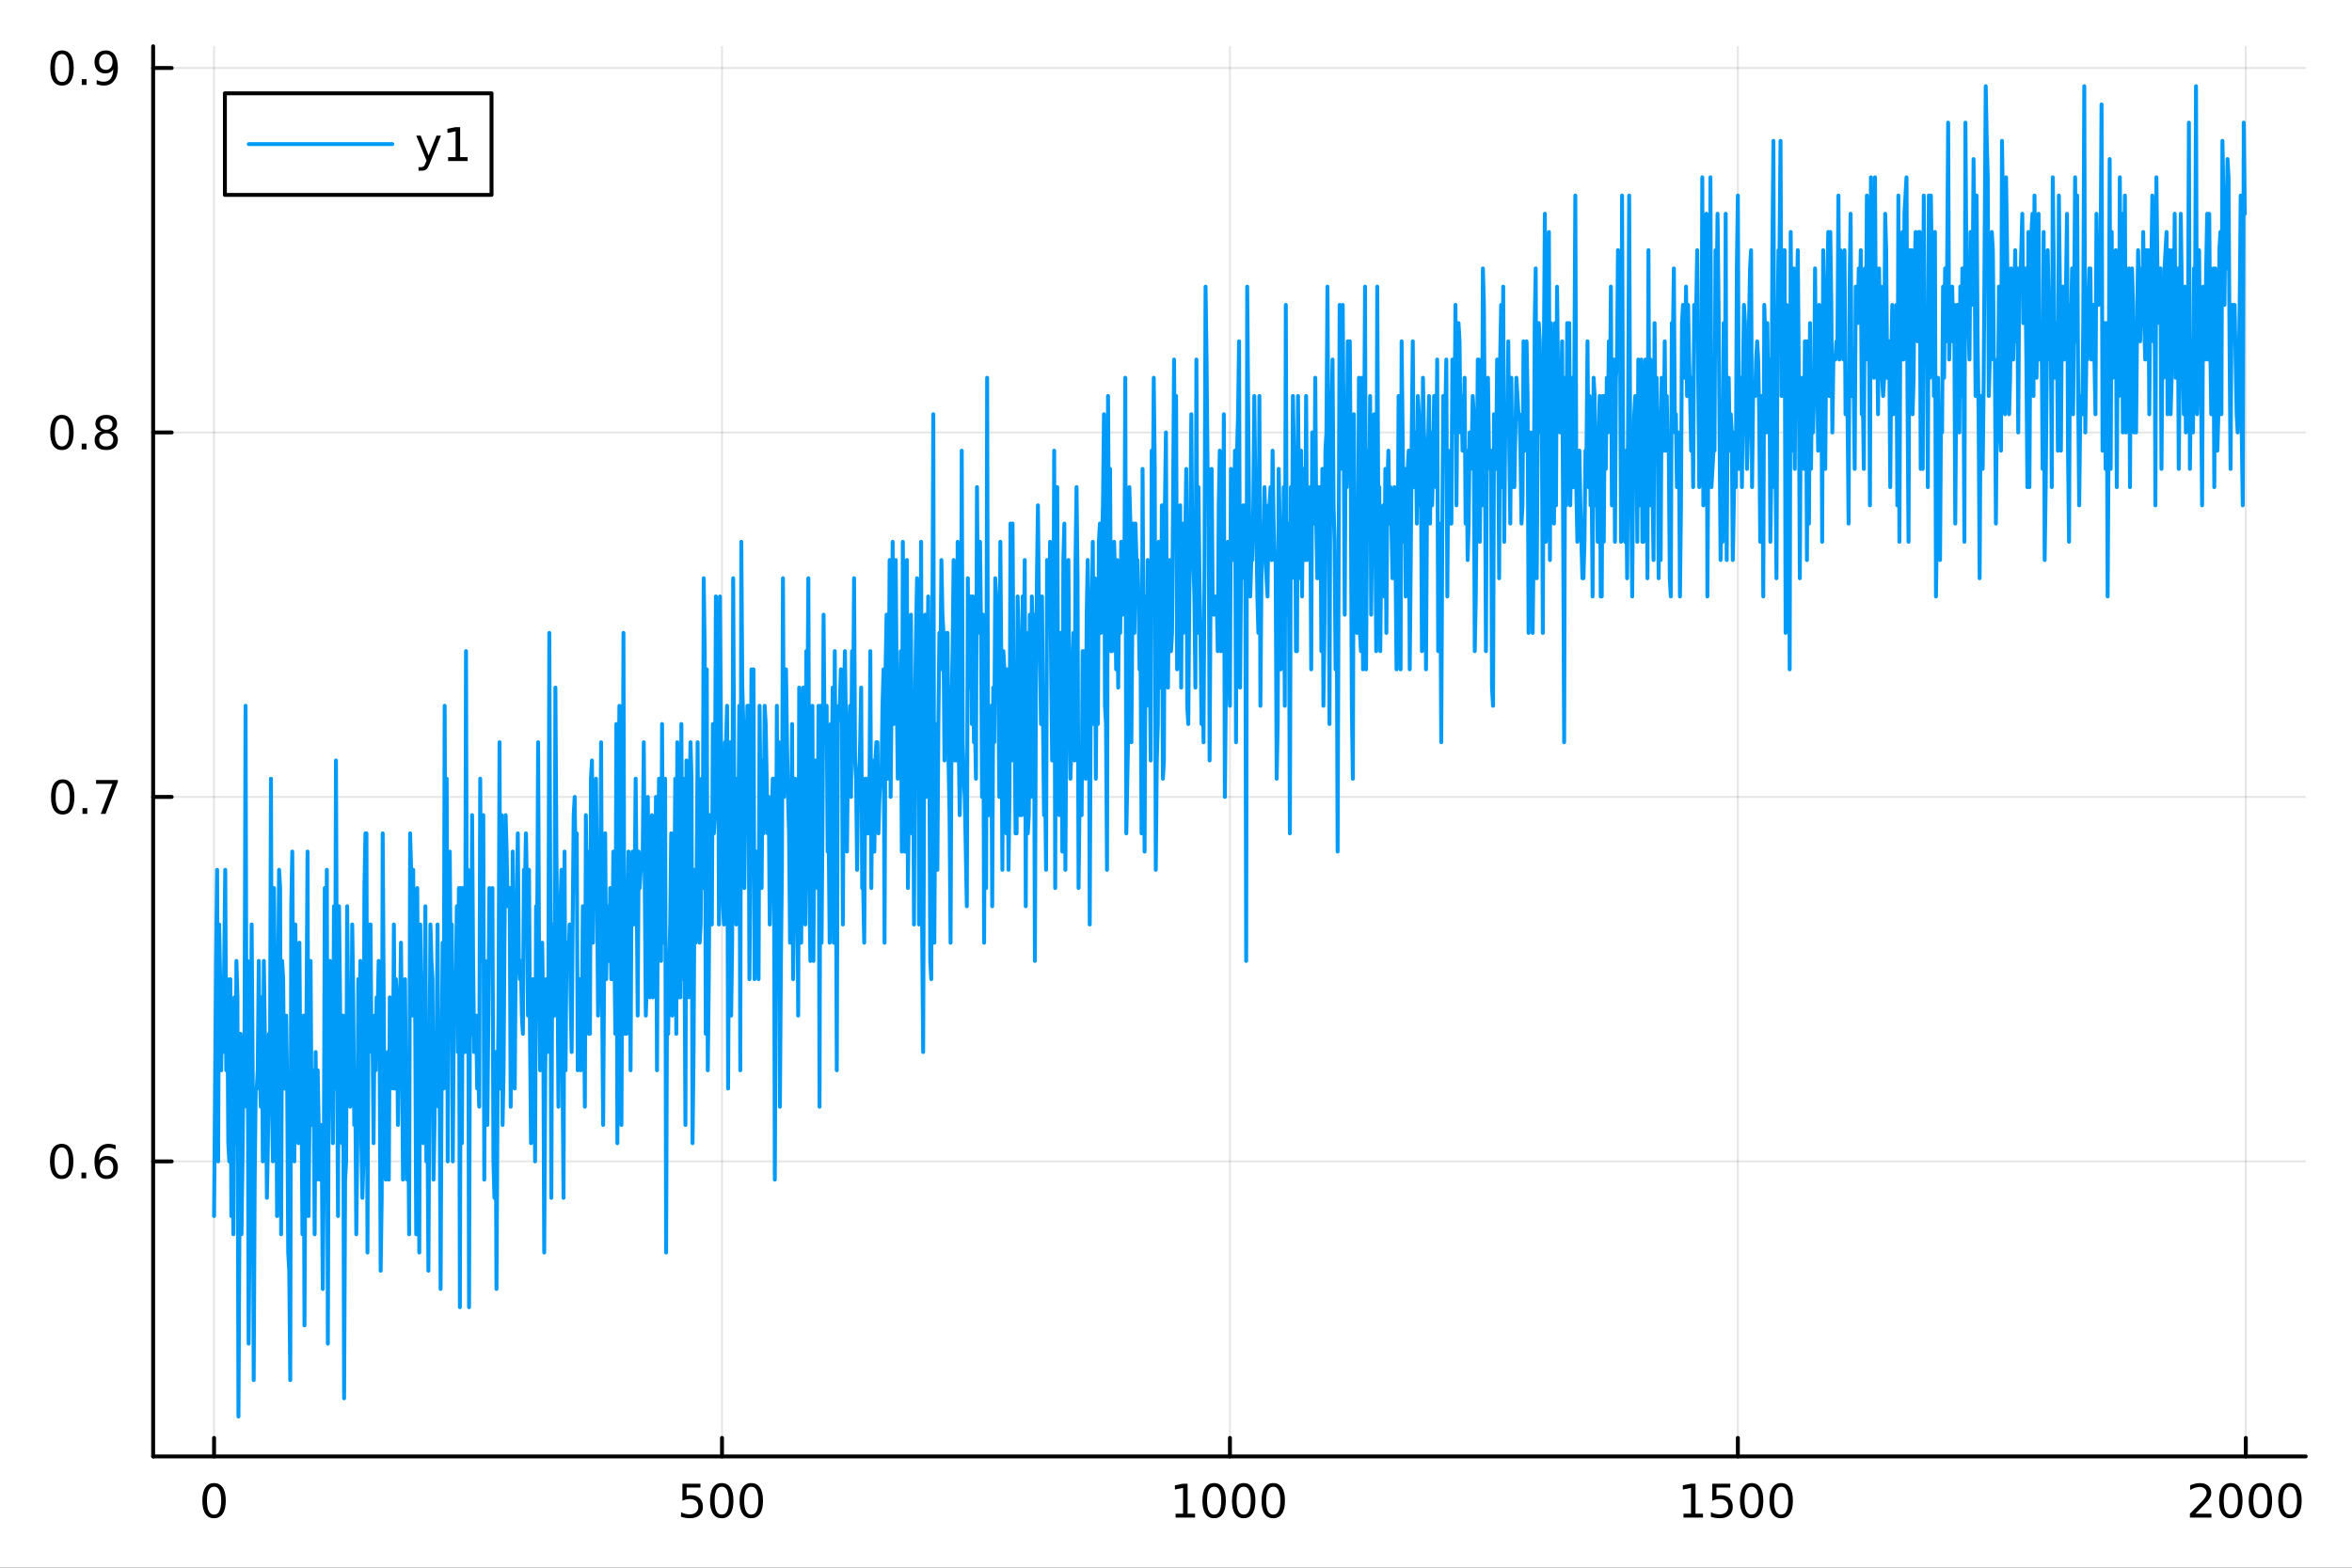 <?xml version="1.0" encoding="utf-8"?>
<svg xmlns="http://www.w3.org/2000/svg" xmlns:xlink="http://www.w3.org/1999/xlink" width="600" height="400" viewBox="0 0 2400 1600">
<rect x="0" y="0" width="2400" height="1600" fill="#333333" stroke="none"/>
<defs>
  <clipPath id="clip480">
    <rect x="0" y="0" width="2400" height="1600"/>
  </clipPath>
</defs>
<path clip-path="url(#clip480)" d="M0 1600 L2400 1600 L2400 0 L0 0  Z" fill="#ffffff" fill-rule="evenodd" fill-opacity="1"/>
<defs>
  <clipPath id="clip481">
    <rect x="480" y="0" width="1681" height="1600"/>
  </clipPath>
</defs>
<path clip-path="url(#clip480)" d="M156.274 1486.45 L2352.76 1486.45 L2352.76 47.244 L156.274 47.244  Z" fill="#ffffff" fill-rule="evenodd" fill-opacity="1"/>
<defs>
  <clipPath id="clip482">
    <rect x="156" y="47" width="2197" height="1440"/>
  </clipPath>
</defs>
<polyline clip-path="url(#clip482)" style="stroke:#000000; stroke-linecap:round; stroke-linejoin:round; stroke-width:2; stroke-opacity:0.1; fill:none" points="218.439,1486.45 218.439,47.244 "/>
<polyline clip-path="url(#clip482)" style="stroke:#000000; stroke-linecap:round; stroke-linejoin:round; stroke-width:2; stroke-opacity:0.1; fill:none" points="736.736,1486.45 736.736,47.244 "/>
<polyline clip-path="url(#clip482)" style="stroke:#000000; stroke-linecap:round; stroke-linejoin:round; stroke-width:2; stroke-opacity:0.1; fill:none" points="1255.03,1486.45 1255.03,47.244 "/>
<polyline clip-path="url(#clip482)" style="stroke:#000000; stroke-linecap:round; stroke-linejoin:round; stroke-width:2; stroke-opacity:0.1; fill:none" points="1773.33,1486.45 1773.33,47.244 "/>
<polyline clip-path="url(#clip482)" style="stroke:#000000; stroke-linecap:round; stroke-linejoin:round; stroke-width:2; stroke-opacity:0.1; fill:none" points="2291.63,1486.45 2291.63,47.244 "/>
<polyline clip-path="url(#clip480)" style="stroke:#000000; stroke-linecap:round; stroke-linejoin:round; stroke-width:4; stroke-opacity:1; fill:none" points="156.274,1486.45 2352.76,1486.45 "/>
<polyline clip-path="url(#clip480)" style="stroke:#000000; stroke-linecap:round; stroke-linejoin:round; stroke-width:4; stroke-opacity:1; fill:none" points="218.439,1486.45 218.439,1467.55 "/>
<polyline clip-path="url(#clip480)" style="stroke:#000000; stroke-linecap:round; stroke-linejoin:round; stroke-width:4; stroke-opacity:1; fill:none" points="736.736,1486.45 736.736,1467.55 "/>
<polyline clip-path="url(#clip480)" style="stroke:#000000; stroke-linecap:round; stroke-linejoin:round; stroke-width:4; stroke-opacity:1; fill:none" points="1255.03,1486.45 1255.03,1467.55 "/>
<polyline clip-path="url(#clip480)" style="stroke:#000000; stroke-linecap:round; stroke-linejoin:round; stroke-width:4; stroke-opacity:1; fill:none" points="1773.33,1486.45 1773.33,1467.55 "/>
<polyline clip-path="url(#clip480)" style="stroke:#000000; stroke-linecap:round; stroke-linejoin:round; stroke-width:4; stroke-opacity:1; fill:none" points="2291.63,1486.45 2291.63,1467.55 "/>
<path clip-path="url(#clip480)" d="M218.439 1517.37 Q214.828 1517.37 212.999 1520.93 Q211.193 1524.47 211.193 1531.6 Q211.193 1538.71 212.999 1542.27 Q214.828 1545.82 218.439 1545.82 Q222.073 1545.82 223.879 1542.27 Q225.707 1538.71 225.707 1531.6 Q225.707 1524.47 223.879 1520.93 Q222.073 1517.37 218.439 1517.37 M218.439 1513.66 Q224.249 1513.66 227.304 1518.27 Q230.383 1522.85 230.383 1531.6 Q230.383 1540.33 227.304 1544.94 Q224.249 1549.52 218.439 1549.52 Q212.629 1549.52 209.55 1544.94 Q206.494 1540.33 206.494 1531.6 Q206.494 1522.85 209.55 1518.27 Q212.629 1513.66 218.439 1513.66 Z" fill="#000000" fill-rule="nonzero" fill-opacity="1" /><path clip-path="url(#clip480)" d="M696.354 1514.29 L714.711 1514.29 L714.711 1518.22 L700.637 1518.22 L700.637 1526.7 Q701.655 1526.35 702.674 1526.19 Q703.692 1526 704.711 1526 Q710.498 1526 713.877 1529.17 Q717.257 1532.34 717.257 1537.76 Q717.257 1543.34 713.785 1546.44 Q710.313 1549.52 703.993 1549.52 Q701.817 1549.52 699.549 1549.15 Q697.303 1548.78 694.896 1548.04 L694.896 1543.34 Q696.979 1544.47 699.202 1545.03 Q701.424 1545.58 703.901 1545.58 Q707.905 1545.58 710.243 1543.48 Q712.581 1541.37 712.581 1537.76 Q712.581 1534.15 710.243 1532.04 Q707.905 1529.94 703.901 1529.94 Q702.026 1529.94 700.151 1530.35 Q698.299 1530.77 696.354 1531.65 L696.354 1514.29 Z" fill="#000000" fill-rule="nonzero" fill-opacity="1" /><path clip-path="url(#clip480)" d="M736.47 1517.37 Q732.859 1517.37 731.03 1520.93 Q729.225 1524.47 729.225 1531.6 Q729.225 1538.71 731.03 1542.27 Q732.859 1545.82 736.47 1545.82 Q740.104 1545.82 741.91 1542.27 Q743.738 1538.71 743.738 1531.6 Q743.738 1524.47 741.91 1520.93 Q740.104 1517.37 736.47 1517.37 M736.47 1513.66 Q742.28 1513.66 745.336 1518.27 Q748.414 1522.85 748.414 1531.6 Q748.414 1540.33 745.336 1544.94 Q742.28 1549.52 736.47 1549.52 Q730.66 1549.52 727.581 1544.94 Q724.525 1540.33 724.525 1531.6 Q724.525 1522.85 727.581 1518.27 Q730.66 1513.66 736.47 1513.66 Z" fill="#000000" fill-rule="nonzero" fill-opacity="1" /><path clip-path="url(#clip480)" d="M766.632 1517.37 Q763.021 1517.37 761.192 1520.93 Q759.386 1524.47 759.386 1531.6 Q759.386 1538.71 761.192 1542.27 Q763.021 1545.82 766.632 1545.82 Q770.266 1545.82 772.071 1542.27 Q773.9 1538.71 773.9 1531.6 Q773.9 1524.47 772.071 1520.93 Q770.266 1517.37 766.632 1517.37 M766.632 1513.66 Q772.442 1513.66 775.497 1518.27 Q778.576 1522.85 778.576 1531.6 Q778.576 1540.33 775.497 1544.94 Q772.442 1549.52 766.632 1549.52 Q760.822 1549.52 757.743 1544.94 Q754.687 1540.33 754.687 1531.6 Q754.687 1522.85 757.743 1518.27 Q760.822 1513.66 766.632 1513.66 Z" fill="#000000" fill-rule="nonzero" fill-opacity="1" /><path clip-path="url(#clip480)" d="M1199.56 1544.91 L1207.2 1544.91 L1207.2 1518.55 L1198.89 1520.21 L1198.89 1515.95 L1207.15 1514.29 L1211.83 1514.29 L1211.83 1544.91 L1219.47 1544.91 L1219.47 1548.85 L1199.56 1548.85 L1199.56 1544.91 Z" fill="#000000" fill-rule="nonzero" fill-opacity="1" /><path clip-path="url(#clip480)" d="M1238.91 1517.37 Q1235.3 1517.37 1233.47 1520.93 Q1231.67 1524.47 1231.67 1531.6 Q1231.67 1538.71 1233.47 1542.27 Q1235.3 1545.82 1238.91 1545.82 Q1242.54 1545.82 1244.35 1542.27 Q1246.18 1538.71 1246.18 1531.6 Q1246.18 1524.47 1244.35 1520.93 Q1242.54 1517.37 1238.91 1517.37 M1238.91 1513.66 Q1244.72 1513.66 1247.78 1518.27 Q1250.86 1522.85 1250.86 1531.6 Q1250.86 1540.33 1247.78 1544.94 Q1244.72 1549.52 1238.91 1549.52 Q1233.1 1549.52 1230.02 1544.94 Q1226.97 1540.33 1226.97 1531.6 Q1226.97 1522.85 1230.02 1518.27 Q1233.1 1513.66 1238.91 1513.66 Z" fill="#000000" fill-rule="nonzero" fill-opacity="1" /><path clip-path="url(#clip480)" d="M1269.07 1517.37 Q1265.46 1517.37 1263.63 1520.93 Q1261.83 1524.47 1261.83 1531.6 Q1261.83 1538.71 1263.63 1542.27 Q1265.46 1545.82 1269.07 1545.82 Q1272.71 1545.82 1274.51 1542.27 Q1276.34 1538.71 1276.34 1531.6 Q1276.34 1524.47 1274.51 1520.93 Q1272.71 1517.37 1269.07 1517.37 M1269.07 1513.66 Q1274.88 1513.66 1277.94 1518.27 Q1281.02 1522.85 1281.02 1531.6 Q1281.02 1540.33 1277.94 1544.94 Q1274.88 1549.52 1269.07 1549.52 Q1263.26 1549.52 1260.18 1544.94 Q1257.13 1540.33 1257.13 1531.6 Q1257.13 1522.85 1260.18 1518.27 Q1263.26 1513.66 1269.07 1513.66 Z" fill="#000000" fill-rule="nonzero" fill-opacity="1" /><path clip-path="url(#clip480)" d="M1299.23 1517.37 Q1295.62 1517.37 1293.79 1520.93 Q1291.99 1524.47 1291.99 1531.6 Q1291.99 1538.71 1293.79 1542.27 Q1295.62 1545.82 1299.23 1545.82 Q1302.87 1545.82 1304.67 1542.27 Q1306.5 1538.71 1306.5 1531.6 Q1306.5 1524.47 1304.67 1520.93 Q1302.87 1517.37 1299.23 1517.37 M1299.23 1513.66 Q1305.04 1513.66 1308.1 1518.27 Q1311.18 1522.85 1311.18 1531.6 Q1311.18 1540.33 1308.1 1544.94 Q1305.04 1549.52 1299.23 1549.52 Q1293.42 1549.52 1290.35 1544.94 Q1287.29 1540.33 1287.29 1531.6 Q1287.29 1522.85 1290.35 1518.27 Q1293.42 1513.66 1299.23 1513.66 Z" fill="#000000" fill-rule="nonzero" fill-opacity="1" /><path clip-path="url(#clip480)" d="M1717.86 1544.91 L1725.5 1544.91 L1725.5 1518.55 L1717.19 1520.21 L1717.19 1515.95 L1725.45 1514.29 L1730.12 1514.29 L1730.12 1544.91 L1737.76 1544.91 L1737.76 1548.85 L1717.86 1548.85 L1717.86 1544.91 Z" fill="#000000" fill-rule="nonzero" fill-opacity="1" /><path clip-path="url(#clip480)" d="M1747.25 1514.29 L1765.61 1514.29 L1765.61 1518.22 L1751.54 1518.22 L1751.54 1526.7 Q1752.56 1526.35 1753.57 1526.19 Q1754.59 1526 1755.61 1526 Q1761.4 1526 1764.78 1529.17 Q1768.16 1532.34 1768.16 1537.76 Q1768.16 1543.34 1764.68 1546.44 Q1761.21 1549.52 1754.89 1549.52 Q1752.72 1549.52 1750.45 1549.15 Q1748.2 1548.78 1745.8 1548.04 L1745.8 1543.34 Q1747.88 1544.47 1750.1 1545.03 Q1752.32 1545.58 1754.8 1545.58 Q1758.81 1545.58 1761.14 1543.48 Q1763.48 1541.37 1763.48 1537.76 Q1763.48 1534.15 1761.14 1532.04 Q1758.81 1529.94 1754.8 1529.94 Q1752.93 1529.94 1751.05 1530.35 Q1749.2 1530.77 1747.25 1531.65 L1747.25 1514.29 Z" fill="#000000" fill-rule="nonzero" fill-opacity="1" /><path clip-path="url(#clip480)" d="M1787.37 1517.37 Q1783.76 1517.37 1781.93 1520.93 Q1780.12 1524.47 1780.12 1531.6 Q1780.12 1538.71 1781.93 1542.27 Q1783.76 1545.82 1787.37 1545.82 Q1791 1545.82 1792.81 1542.27 Q1794.64 1538.71 1794.64 1531.6 Q1794.64 1524.47 1792.81 1520.93 Q1791 1517.37 1787.37 1517.37 M1787.37 1513.66 Q1793.18 1513.66 1796.24 1518.27 Q1799.31 1522.85 1799.31 1531.6 Q1799.31 1540.33 1796.24 1544.94 Q1793.18 1549.52 1787.37 1549.52 Q1781.56 1549.52 1778.48 1544.94 Q1775.43 1540.33 1775.43 1531.6 Q1775.43 1522.85 1778.48 1518.27 Q1781.56 1513.66 1787.37 1513.66 Z" fill="#000000" fill-rule="nonzero" fill-opacity="1" /><path clip-path="url(#clip480)" d="M1817.53 1517.37 Q1813.92 1517.37 1812.09 1520.93 Q1810.29 1524.47 1810.29 1531.6 Q1810.29 1538.71 1812.09 1542.27 Q1813.92 1545.82 1817.53 1545.82 Q1821.17 1545.82 1822.97 1542.27 Q1824.8 1538.71 1824.8 1531.6 Q1824.8 1524.47 1822.97 1520.93 Q1821.17 1517.37 1817.53 1517.37 M1817.53 1513.66 Q1823.34 1513.66 1826.4 1518.27 Q1829.48 1522.85 1829.48 1531.6 Q1829.48 1540.33 1826.4 1544.94 Q1823.34 1549.52 1817.53 1549.52 Q1811.72 1549.52 1808.64 1544.94 Q1805.59 1540.33 1805.59 1531.6 Q1805.59 1522.85 1808.64 1518.27 Q1811.72 1513.66 1817.53 1513.66 Z" fill="#000000" fill-rule="nonzero" fill-opacity="1" /><path clip-path="url(#clip480)" d="M2240.24 1544.91 L2256.56 1544.91 L2256.56 1548.85 L2234.61 1548.85 L2234.61 1544.91 Q2237.28 1542.16 2241.86 1537.53 Q2246.47 1532.88 2247.65 1531.53 Q2249.89 1529.01 2250.77 1527.27 Q2251.67 1525.51 2251.67 1523.82 Q2251.67 1521.07 2249.73 1519.33 Q2247.81 1517.6 2244.71 1517.6 Q2242.51 1517.6 2240.05 1518.36 Q2237.62 1519.13 2234.85 1520.68 L2234.85 1515.95 Q2237.67 1514.82 2240.12 1514.24 Q2242.58 1513.66 2244.61 1513.66 Q2249.98 1513.66 2253.18 1516.35 Q2256.37 1519.03 2256.37 1523.52 Q2256.37 1525.65 2255.56 1527.57 Q2254.78 1529.47 2252.67 1532.07 Q2252.09 1532.74 2248.99 1535.95 Q2245.89 1539.15 2240.24 1544.91 Z" fill="#000000" fill-rule="nonzero" fill-opacity="1" /><path clip-path="url(#clip480)" d="M2276.37 1517.37 Q2272.76 1517.37 2270.93 1520.93 Q2269.13 1524.47 2269.13 1531.6 Q2269.13 1538.71 2270.93 1542.27 Q2272.76 1545.82 2276.37 1545.82 Q2280.01 1545.82 2281.81 1542.27 Q2283.64 1538.71 2283.64 1531.6 Q2283.64 1524.47 2281.81 1520.93 Q2280.01 1517.37 2276.37 1517.37 M2276.37 1513.66 Q2282.18 1513.66 2285.24 1518.27 Q2288.32 1522.85 2288.32 1531.6 Q2288.32 1540.33 2285.24 1544.94 Q2282.18 1549.52 2276.37 1549.52 Q2270.56 1549.52 2267.48 1544.94 Q2264.43 1540.33 2264.43 1531.6 Q2264.43 1522.85 2267.48 1518.27 Q2270.56 1513.66 2276.37 1513.66 Z" fill="#000000" fill-rule="nonzero" fill-opacity="1" /><path clip-path="url(#clip480)" d="M2306.54 1517.37 Q2302.92 1517.37 2301.1 1520.93 Q2299.29 1524.47 2299.29 1531.6 Q2299.29 1538.71 2301.1 1542.27 Q2302.92 1545.82 2306.54 1545.82 Q2310.17 1545.82 2311.98 1542.27 Q2313.8 1538.71 2313.8 1531.6 Q2313.8 1524.47 2311.98 1520.93 Q2310.17 1517.37 2306.54 1517.37 M2306.54 1513.66 Q2312.35 1513.66 2315.4 1518.27 Q2318.48 1522.85 2318.48 1531.6 Q2318.48 1540.33 2315.4 1544.94 Q2312.35 1549.52 2306.54 1549.52 Q2300.73 1549.52 2297.65 1544.94 Q2294.59 1540.33 2294.59 1531.6 Q2294.59 1522.85 2297.65 1518.27 Q2300.73 1513.66 2306.54 1513.66 Z" fill="#000000" fill-rule="nonzero" fill-opacity="1" /><path clip-path="url(#clip480)" d="M2336.7 1517.37 Q2333.09 1517.37 2331.26 1520.93 Q2329.45 1524.47 2329.45 1531.6 Q2329.45 1538.71 2331.26 1542.27 Q2333.09 1545.82 2336.7 1545.82 Q2340.33 1545.82 2342.14 1542.27 Q2343.97 1538.71 2343.97 1531.6 Q2343.97 1524.47 2342.14 1520.93 Q2340.33 1517.37 2336.7 1517.37 M2336.7 1513.66 Q2342.51 1513.66 2345.56 1518.27 Q2348.64 1522.85 2348.64 1531.6 Q2348.64 1540.33 2345.56 1544.94 Q2342.51 1549.52 2336.7 1549.52 Q2330.89 1549.52 2327.81 1544.94 Q2324.75 1540.33 2324.75 1531.6 Q2324.75 1522.85 2327.81 1518.27 Q2330.89 1513.66 2336.7 1513.66 Z" fill="#000000" fill-rule="nonzero" fill-opacity="1" /><polyline clip-path="url(#clip482)" style="stroke:#000000; stroke-linecap:round; stroke-linejoin:round; stroke-width:2; stroke-opacity:0.1; fill:none" points="156.274,1185.33 2352.76,1185.33 "/>
<polyline clip-path="url(#clip482)" style="stroke:#000000; stroke-linecap:round; stroke-linejoin:round; stroke-width:2; stroke-opacity:0.1; fill:none" points="156.274,813.344 2352.76,813.344 "/>
<polyline clip-path="url(#clip482)" style="stroke:#000000; stroke-linecap:round; stroke-linejoin:round; stroke-width:2; stroke-opacity:0.1; fill:none" points="156.274,441.361 2352.76,441.361 "/>
<polyline clip-path="url(#clip482)" style="stroke:#000000; stroke-linecap:round; stroke-linejoin:round; stroke-width:2; stroke-opacity:0.1; fill:none" points="156.274,69.377 2352.76,69.377 "/>
<polyline clip-path="url(#clip480)" style="stroke:#000000; stroke-linecap:round; stroke-linejoin:round; stroke-width:4; stroke-opacity:1; fill:none" points="156.274,1486.45 156.274,47.244 "/>
<polyline clip-path="url(#clip480)" style="stroke:#000000; stroke-linecap:round; stroke-linejoin:round; stroke-width:4; stroke-opacity:1; fill:none" points="156.274,1185.33 175.172,1185.33 "/>
<polyline clip-path="url(#clip480)" style="stroke:#000000; stroke-linecap:round; stroke-linejoin:round; stroke-width:4; stroke-opacity:1; fill:none" points="156.274,813.344 175.172,813.344 "/>
<polyline clip-path="url(#clip480)" style="stroke:#000000; stroke-linecap:round; stroke-linejoin:round; stroke-width:4; stroke-opacity:1; fill:none" points="156.274,441.361 175.172,441.361 "/>
<polyline clip-path="url(#clip480)" style="stroke:#000000; stroke-linecap:round; stroke-linejoin:round; stroke-width:4; stroke-opacity:1; fill:none" points="156.274,69.377 175.172,69.377 "/>
<path clip-path="url(#clip480)" d="M62.937 1171.13 Q59.325 1171.13 57.497 1174.69 Q55.691 1178.23 55.691 1185.36 Q55.691 1192.47 57.497 1196.03 Q59.325 1199.57 62.937 1199.57 Q66.571 1199.57 68.376 1196.03 Q70.205 1192.47 70.205 1185.36 Q70.205 1178.23 68.376 1174.69 Q66.571 1171.13 62.937 1171.13 M62.937 1167.42 Q68.747 1167.42 71.802 1172.03 Q74.881 1176.61 74.881 1185.36 Q74.881 1194.09 71.802 1198.7 Q68.747 1203.28 62.937 1203.28 Q57.126 1203.28 54.048 1198.7 Q50.992 1194.09 50.992 1185.36 Q50.992 1176.61 54.048 1172.03 Q57.126 1167.42 62.937 1167.42 Z" fill="#000000" fill-rule="nonzero" fill-opacity="1" /><path clip-path="url(#clip480)" d="M83.098 1196.73 L87.983 1196.73 L87.983 1202.61 L83.098 1202.61 L83.098 1196.73 Z" fill="#000000" fill-rule="nonzero" fill-opacity="1" /><path clip-path="url(#clip480)" d="M108.746 1183.46 Q105.598 1183.46 103.746 1185.62 Q101.918 1187.77 101.918 1191.52 Q101.918 1195.25 103.746 1197.42 Q105.598 1199.57 108.746 1199.57 Q111.895 1199.57 113.723 1197.42 Q115.575 1195.25 115.575 1191.52 Q115.575 1187.77 113.723 1185.62 Q111.895 1183.46 108.746 1183.46 M118.029 1168.81 L118.029 1173.07 Q116.27 1172.24 114.464 1171.8 Q112.682 1171.36 110.922 1171.36 Q106.293 1171.36 103.839 1174.48 Q101.409 1177.61 101.061 1183.93 Q102.427 1181.91 104.487 1180.85 Q106.547 1179.76 109.024 1179.76 Q114.233 1179.76 117.242 1182.93 Q120.274 1186.08 120.274 1191.52 Q120.274 1196.84 117.126 1200.06 Q113.978 1203.28 108.746 1203.28 Q102.751 1203.28 99.58 1198.7 Q96.409 1194.09 96.409 1185.36 Q96.409 1177.17 100.297 1172.31 Q104.186 1167.42 110.737 1167.42 Q112.496 1167.42 114.279 1167.77 Q116.084 1168.12 118.029 1168.81 Z" fill="#000000" fill-rule="nonzero" fill-opacity="1" /><path clip-path="url(#clip480)" d="M64.001 799.143 Q60.39 799.143 58.562 802.707 Q56.756 806.249 56.756 813.379 Q56.756 820.485 58.562 824.05 Q60.39 827.592 64.001 827.592 Q67.636 827.592 69.441 824.05 Q71.27 820.485 71.27 813.379 Q71.27 806.249 69.441 802.707 Q67.636 799.143 64.001 799.143 M64.001 795.439 Q69.811 795.439 72.867 800.045 Q75.946 804.629 75.946 813.379 Q75.946 822.105 72.867 826.712 Q69.811 831.295 64.001 831.295 Q58.191 831.295 55.112 826.712 Q52.057 822.105 52.057 813.379 Q52.057 804.629 55.112 800.045 Q58.191 795.439 64.001 795.439 Z" fill="#000000" fill-rule="nonzero" fill-opacity="1" /><path clip-path="url(#clip480)" d="M84.163 824.744 L89.047 824.744 L89.047 830.624 L84.163 830.624 L84.163 824.744 Z" fill="#000000" fill-rule="nonzero" fill-opacity="1" /><path clip-path="url(#clip480)" d="M98.052 796.064 L120.274 796.064 L120.274 798.055 L107.728 830.624 L102.844 830.624 L114.649 799.999 L98.052 799.999 L98.052 796.064 Z" fill="#000000" fill-rule="nonzero" fill-opacity="1" /><path clip-path="url(#clip480)" d="M63.191 427.159 Q59.58 427.159 57.751 430.724 Q55.946 434.266 55.946 441.395 Q55.946 448.502 57.751 452.066 Q59.58 455.608 63.191 455.608 Q66.825 455.608 68.631 452.066 Q70.46 448.502 70.46 441.395 Q70.46 434.266 68.631 430.724 Q66.825 427.159 63.191 427.159 M63.191 423.456 Q69.001 423.456 72.057 428.062 Q75.135 432.645 75.135 441.395 Q75.135 450.122 72.057 454.728 Q69.001 459.312 63.191 459.312 Q57.381 459.312 54.302 454.728 Q51.247 450.122 51.247 441.395 Q51.247 432.645 54.302 428.062 Q57.381 423.456 63.191 423.456 Z" fill="#000000" fill-rule="nonzero" fill-opacity="1" /><path clip-path="url(#clip480)" d="M83.353 452.761 L88.237 452.761 L88.237 458.641 L83.353 458.641 L83.353 452.761 Z" fill="#000000" fill-rule="nonzero" fill-opacity="1" /><path clip-path="url(#clip480)" d="M108.422 442.229 Q105.089 442.229 103.168 444.011 Q101.27 445.793 101.27 448.918 Q101.27 452.043 103.168 453.826 Q105.089 455.608 108.422 455.608 Q111.756 455.608 113.677 453.826 Q115.598 452.02 115.598 448.918 Q115.598 445.793 113.677 444.011 Q111.779 442.229 108.422 442.229 M103.746 440.238 Q100.737 439.497 99.047 437.437 Q97.381 435.377 97.381 432.414 Q97.381 428.27 100.321 425.863 Q103.284 423.456 108.422 423.456 Q113.584 423.456 116.524 425.863 Q119.464 428.27 119.464 432.414 Q119.464 435.377 117.774 437.437 Q116.108 439.497 113.121 440.238 Q116.501 441.025 118.376 443.317 Q120.274 445.608 120.274 448.918 Q120.274 453.941 117.195 456.627 Q114.14 459.312 108.422 459.312 Q102.705 459.312 99.626 456.627 Q96.571 453.941 96.571 448.918 Q96.571 445.608 98.469 443.317 Q100.367 441.025 103.746 440.238 M102.034 432.854 Q102.034 435.539 103.7 437.043 Q105.39 438.548 108.422 438.548 Q111.432 438.548 113.121 437.043 Q114.834 435.539 114.834 432.854 Q114.834 430.168 113.121 428.664 Q111.432 427.159 108.422 427.159 Q105.39 427.159 103.7 428.664 Q102.034 430.168 102.034 432.854 Z" fill="#000000" fill-rule="nonzero" fill-opacity="1" /><path clip-path="url(#clip480)" d="M63.284 55.176 Q59.673 55.176 57.844 58.741 Q56.038 62.282 56.038 69.412 Q56.038 76.518 57.844 80.083 Q59.673 83.625 63.284 83.625 Q66.918 83.625 68.724 80.083 Q70.552 76.518 70.552 69.412 Q70.552 62.282 68.724 58.741 Q66.918 55.176 63.284 55.176 M63.284 51.472 Q69.094 51.472 72.149 56.079 Q75.228 60.662 75.228 69.412 Q75.228 78.139 72.149 82.745 Q69.094 87.328 63.284 87.328 Q57.474 87.328 54.395 82.745 Q51.339 78.139 51.339 69.412 Q51.339 60.662 54.395 56.079 Q57.474 51.472 63.284 51.472 Z" fill="#000000" fill-rule="nonzero" fill-opacity="1" /><path clip-path="url(#clip480)" d="M83.446 80.778 L88.33 80.778 L88.33 86.657 L83.446 86.657 L83.446 80.778 Z" fill="#000000" fill-rule="nonzero" fill-opacity="1" /><path clip-path="url(#clip480)" d="M98.654 85.939 L98.654 81.68 Q100.413 82.514 102.219 82.953 Q104.024 83.393 105.76 83.393 Q110.39 83.393 112.82 80.291 Q115.274 77.166 115.621 70.824 Q114.279 72.815 112.219 73.879 Q110.158 74.944 107.658 74.944 Q102.473 74.944 99.441 71.819 Q96.432 68.671 96.432 63.231 Q96.432 57.907 99.58 54.69 Q102.728 51.472 107.959 51.472 Q113.955 51.472 117.103 56.079 Q120.274 60.662 120.274 69.412 Q120.274 77.583 116.385 82.467 Q112.52 87.328 105.969 87.328 Q104.209 87.328 102.404 86.981 Q100.598 86.634 98.654 85.939 M107.959 71.287 Q111.108 71.287 112.936 69.134 Q114.788 66.981 114.788 63.231 Q114.788 59.505 112.936 57.352 Q111.108 55.176 107.959 55.176 Q104.811 55.176 102.959 57.352 Q101.131 59.505 101.131 63.231 Q101.131 66.981 102.959 69.134 Q104.811 71.287 107.959 71.287 Z" fill="#000000" fill-rule="nonzero" fill-opacity="1" /><polyline clip-path="url(#clip482)" style="stroke:#009af9; stroke-linecap:round; stroke-linejoin:round; stroke-width:4; stroke-opacity:1; fill:none" points="218.439,1241.12 219.475,1110.93 220.512,980.736 221.549,887.741 222.585,1185.33 223.622,943.538 224.658,999.336 225.695,1092.33 226.731,1017.93 227.768,1073.73 228.805,980.736 229.841,887.741 230.878,1092.33 231.914,999.336 232.951,1166.73 233.988,1185.33 235.024,999.336 236.061,1241.12 237.097,1148.13 238.134,1259.72 239.171,1017.93 240.207,1166.73 241.244,980.736 242.28,1017.93 243.317,1445.72 244.354,1241.12 245.39,1055.13 246.427,1259.72 247.463,1185.33 248.5,1073.73 249.537,1055.13 250.573,720.348 251.61,1129.53 252.646,980.736 253.683,1371.32 254.72,1259.72 255.756,1110.93 256.793,943.538 257.829,1092.33 258.866,1408.52 259.903,1203.93 260.939,1110.93 261.976,1110.93 263.012,1092.33 264.049,980.736 265.085,1092.33 266.122,1129.53 267.159,1017.93 268.195,1185.33 269.232,980.736 270.268,1055.13 271.305,1092.33 272.342,1222.53 273.378,1166.73 274.415,1055.13 275.451,1110.93 276.488,794.745 277.525,1129.53 278.561,1185.33 279.598,906.34 280.634,1017.93 281.671,999.336 282.708,1241.12 283.744,1017.93 284.781,887.741 285.817,906.34 286.854,1259.72 287.891,980.736 288.927,999.336 289.964,1110.93 291,1110.93 292.037,1036.53 293.074,1110.93 294.11,1278.32 295.147,1296.92 296.183,1408.52 297.22,924.939 298.257,869.141 299.293,1055.13 300.33,1185.33 301.366,943.538 302.403,1036.53 303.439,1148.13 304.476,1166.73 305.513,962.137 306.549,1110.93 307.586,1110.93 308.622,1259.72 309.659,1036.53 310.696,1352.72 311.732,1148.13 312.769,1036.53 313.805,869.141 314.842,1241.12 315.879,1129.53 316.915,980.736 317.952,1148.13 318.988,1110.93 320.025,1092.33 321.062,1259.72 322.098,1073.73 323.135,1203.93 324.171,1092.33 325.208,1148.13 326.245,1203.93 327.281,1148.13 328.318,1166.73 329.354,1315.52 330.391,1203.93 331.428,906.34 332.464,1110.93 333.501,887.741 334.537,1371.32 335.574,1055.13 336.611,980.736 337.647,1092.33 338.684,1073.73 339.72,1166.73 340.757,924.939 341.793,1110.93 342.83,776.146 343.867,1055.13 344.903,1241.12 345.94,924.939 346.976,1017.93 348.013,1148.13 349.05,1166.73 350.086,1036.53 351.123,1427.12 352.159,1203.93 353.196,1185.33 354.233,924.939 355.269,1036.53 356.306,1055.13 357.342,1129.53 358.379,1092.33 359.416,943.538 360.452,1017.93 361.489,1148.13 362.525,1110.93 363.562,1259.72 364.599,1166.73 365.635,999.336 366.672,1073.73 367.708,980.736 368.745,1166.73 369.782,1222.53 370.818,1185.33 371.855,906.34 372.891,850.542 373.928,850.542 374.965,1278.32 376.001,999.336 377.038,943.538 378.074,943.538 379.111,1073.73 380.147,1055.13 381.184,1166.73 382.221,1036.53 383.257,1092.33 384.294,1017.93 385.33,1036.53 386.367,980.736 387.404,1073.73 388.44,1296.92 389.477,1222.53 390.513,850.542 391.55,1017.93 392.587,1166.73 393.623,1203.93 394.66,1166.73 395.696,1073.73 396.733,1203.93 397.77,1017.93 398.806,1055.13 399.843,1073.73 400.879,1110.93 401.916,943.538 402.953,1110.93 403.989,999.336 405.026,1017.93 406.062,1148.13 407.099,1055.13 408.136,1036.53 409.172,962.137 410.209,1073.73 411.245,1203.93 412.282,1055.13 413.319,999.336 414.355,1129.53 415.392,1203.93 416.428,1110.93 417.465,1259.72 418.501,850.542 419.538,887.741 420.575,1036.53 421.611,887.741 422.648,1036.53 423.684,1036.53 424.721,1259.72 425.758,906.34 426.794,1073.73 427.831,1278.32 428.867,943.538 429.904,1055.13 430.941,1036.53 431.977,1166.73 433.014,1036.53 434.05,924.939 435.087,1185.33 436.124,1129.53 437.16,1296.92 438.197,1092.33 439.233,943.538 440.27,980.736 441.307,999.336 442.343,1203.93 443.38,1148.13 444.416,1055.13 445.453,1073.73 446.49,943.538 447.526,1129.53 448.563,1092.33 449.599,1315.52 450.636,1092.33 451.673,962.137 452.709,1110.93 453.746,720.348 454.782,999.336 455.819,794.745 456.855,1185.33 457.892,980.736 458.929,869.141 459.965,999.336 461.002,943.538 462.038,1185.33 463.075,1036.53 464.112,999.336 465.148,999.336 466.185,924.939 467.221,1073.73 468.258,906.34 469.295,1334.12 470.331,906.34 471.368,1166.73 472.404,906.34 473.441,980.736 474.478,1073.73 475.514,664.551 476.551,1036.53 477.587,887.741 478.624,1334.12 479.661,980.736 480.697,1055.13 481.734,831.943 482.77,980.736 483.807,1073.73 484.844,1055.13 485.88,1036.53 486.917,1110.93 487.953,1092.33 488.99,1129.53 490.027,794.745 491.063,980.736 492.1,924.939 493.136,831.943 494.173,1203.93 495.209,980.736 496.246,1055.13 497.283,1148.13 498.319,1036.53 499.356,906.34 500.392,924.939 501.429,980.736 502.466,906.34 503.502,1185.33 504.539,1222.53 505.575,1073.73 506.612,1315.52 507.649,1129.53 508.685,1036.53 509.722,757.546 510.758,1110.93 511.795,831.943 512.832,1148.13 513.868,1092.33 514.905,943.538 515.941,831.943 516.978,869.141 518.015,924.939 519.051,924.939 520.088,906.34 521.124,1129.53 522.161,1036.53 523.198,869.141 524.234,999.336 525.271,1110.93 526.307,962.137 527.344,924.939 528.381,850.542 529.417,980.736 530.454,999.336 531.49,980.736 532.527,1036.53 533.563,1055.13 534.6,887.741 535.637,906.34 536.673,850.542 537.71,906.34 538.746,1036.53 539.783,887.741 540.82,1055.13 541.856,1166.73 542.893,999.336 543.929,1017.93 544.966,999.336 546.003,1185.33 547.039,924.939 548.076,962.137 549.112,757.546 550.149,999.336 551.186,1092.33 552.222,980.736 553.259,962.137 554.295,1036.53 555.332,1278.32 556.369,1092.33 557.405,999.336 558.442,1073.73 559.478,1055.13 560.515,645.951 561.552,924.939 562.588,1222.53 563.625,943.538 564.661,980.736 565.698,1036.53 566.735,701.749 567.771,869.141 568.808,980.736 569.844,1129.53 570.881,924.939 571.917,924.939 572.954,887.741 573.991,1092.33 575.027,1222.53 576.064,869.141 577.1,1092.33 578.137,962.137 579.174,980.736 580.21,980.736 581.247,943.538 582.283,1017.93 583.32,1073.73 584.357,943.538 585.393,831.943 586.43,813.344 587.466,906.34 588.503,850.542 589.54,1092.33 590.576,1055.13 591.613,999.336 592.649,1092.33 593.686,1055.13 594.723,924.939 595.759,999.336 596.796,1129.53 597.832,831.943 598.869,943.538 599.906,869.141 600.942,1055.13 601.979,1055.13 603.015,794.745 604.052,776.146 605.089,962.137 606.125,850.542 607.162,831.943 608.198,794.745 609.235,906.34 610.271,1036.53 611.308,962.137 612.345,924.939 613.381,757.546 614.418,1017.93 615.454,1148.13 616.491,980.736 617.528,850.542 618.564,999.336 619.601,924.939 620.637,980.736 621.674,980.736 622.711,906.34 623.747,999.336 624.784,999.336 625.82,869.141 626.857,962.137 627.894,1055.13 628.93,738.947 629.967,1166.73 631.003,869.141 632.04,720.348 633.077,738.947 634.113,1148.13 635.15,924.939 636.186,645.951 637.223,1055.13 638.26,1017.93 639.296,1055.13 640.333,924.939 641.369,869.141 642.406,924.939 643.443,1092.33 644.479,887.741 645.516,869.141 646.552,943.538 647.589,906.34 648.625,794.745 649.662,906.34 650.699,1036.53 651.735,869.141 652.772,906.34 653.808,887.741 654.845,887.741 655.882,869.141 656.918,757.546 657.955,906.34 658.991,1036.53 660.028,999.336 661.065,813.344 662.101,999.336 663.138,1017.93 664.174,980.736 665.211,831.943 666.248,1017.93 667.284,924.939 668.321,962.137 669.357,813.344 670.394,1092.33 671.431,887.741 672.467,794.745 673.504,794.745 674.54,980.736 675.577,738.947 676.614,962.137 677.65,924.939 678.687,794.745 679.723,1278.32 680.76,980.736 681.797,1055.13 682.833,980.736 683.87,943.538 684.906,850.542 685.943,1036.53 686.979,999.336 688.016,924.939 689.053,794.745 690.089,1055.13 691.126,757.546 692.162,1017.93 693.199,831.943 694.236,1017.93 695.272,738.947 696.309,999.336 697.345,794.745 698.382,943.538 699.419,1148.13 700.455,776.146 701.492,980.736 702.528,1017.93 703.565,813.344 704.602,757.546 705.638,794.745 706.675,1166.73 707.711,1073.73 708.748,887.741 709.785,962.137 710.821,906.34 711.858,757.546 712.894,924.939 713.931,962.137 714.968,943.538 716.004,794.745 717.041,906.34 718.077,590.154 719.114,664.551 720.151,1055.13 721.187,683.15 722.224,1092.33 723.26,999.336 724.297,831.943 725.333,869.141 726.37,943.538 727.407,738.947 728.443,850.542 729.48,831.943 730.516,608.753 731.553,664.551 732.59,627.352 733.626,943.538 734.663,608.753 735.699,757.546 736.736,813.344 737.773,924.939 738.809,943.538 739.846,757.546 740.882,757.546 741.919,720.348 742.956,1110.93 743.992,924.939 745.029,757.546 746.065,1036.53 747.102,962.137 748.139,590.154 749.175,794.745 750.212,869.141 751.248,943.538 752.285,794.745 753.322,869.141 754.358,720.348 755.395,1092.33 756.431,552.956 757.468,701.749 758.505,738.947 759.541,906.34 760.578,813.344 761.614,794.745 762.651,720.348 763.687,720.348 764.724,999.336 765.761,869.141 766.797,683.15 767.834,813.344 768.87,683.15 769.907,999.336 770.944,943.538 771.98,869.141 773.017,962.137 774.053,999.336 775.09,720.348 776.127,831.943 777.163,906.34 778.2,776.146 779.236,850.542 780.273,720.348 781.31,738.947 782.346,794.745 783.383,850.542 784.419,813.344 785.456,943.538 786.493,887.741 787.529,831.943 788.566,794.745 789.602,794.745 790.639,1203.93 791.676,962.137 792.712,720.348 793.749,943.538 794.785,757.546 795.822,1129.53 796.859,980.736 797.895,887.741 798.932,590.154 799.968,813.344 801.005,738.947 802.041,683.15 803.078,757.546 804.115,813.344 805.151,850.542 806.188,962.137 807.224,869.141 808.261,738.947 809.298,999.336 810.334,924.939 811.371,794.745 812.407,850.542 813.444,850.542 814.481,1036.53 815.517,701.749 816.554,831.943 817.59,962.137 818.627,757.546 819.664,701.749 820.7,887.741 821.737,943.538 822.773,664.551 823.81,738.947 824.847,590.154 825.883,906.34 826.92,980.736 827.956,943.538 828.993,720.348 830.03,980.736 831.066,813.344 832.103,776.146 833.139,794.745 834.176,906.34 835.213,720.348 836.249,1129.53 837.286,720.348 838.322,962.137 839.359,831.943 840.395,627.352 841.432,757.546 842.469,738.947 843.505,720.348 844.542,869.141 845.578,850.542 846.615,962.137 847.652,738.947 848.688,794.745 849.725,701.749 850.761,962.137 851.798,664.551 852.835,831.943 853.871,1092.33 854.908,738.947 855.944,720.348 856.981,720.348 858.018,683.15 859.054,720.348 860.091,943.538 861.127,720.348 862.164,664.551 863.201,738.947 864.237,869.141 865.274,776.146 866.31,757.546 867.347,720.348 868.384,813.344 869.42,664.551 870.457,738.947 871.493,590.154 872.53,776.146 873.567,794.745 874.603,887.741 875.64,794.745 876.676,794.745 877.713,757.546 878.749,701.749 879.786,906.34 880.823,906.34 881.859,962.137 882.896,794.745 883.932,794.745 884.969,850.542 886.006,850.542 887.042,831.943 888.079,664.551 889.115,906.34 890.152,776.146 891.189,850.542 892.225,869.141 893.262,776.146 894.298,757.546 895.335,757.546 896.372,850.542 897.408,813.344 898.445,794.745 899.481,794.745 900.518,720.348 901.555,683.15 902.591,962.137 903.628,683.15 904.664,627.352 905.701,794.745 906.738,757.546 907.774,571.555 908.811,813.344 909.847,701.749 910.884,552.956 911.921,738.947 912.957,645.951 913.994,571.555 915.03,701.749 916.067,794.745 917.103,701.749 918.14,738.947 919.177,664.551 920.213,869.141 921.25,552.956 922.286,701.749 923.323,869.141 924.36,869.141 925.396,571.555 926.433,906.34 927.469,813.344 928.506,701.749 929.543,627.352 930.579,850.542 931.616,720.348 932.652,943.538 933.689,720.348 934.726,645.951 935.762,590.154 936.799,664.551 937.835,943.538 938.872,850.542 939.909,552.956 940.945,943.538 941.982,1073.73 943.018,776.146 944.055,627.352 945.092,813.344 946.128,720.348 947.165,608.753 948.201,738.947 949.238,980.736 950.275,999.336 951.311,664.551 952.348,422.761 953.384,962.137 954.421,794.745 955.457,738.947 956.494,887.741 957.531,738.947 958.567,645.951 959.604,683.15 960.64,571.555 961.677,627.352 962.714,645.951 963.75,776.146 964.787,683.15 965.823,645.951 966.86,645.951 967.897,776.146 968.933,831.943 969.97,962.137 971.006,720.348 972.043,664.551 973.08,571.555 974.116,776.146 975.153,664.551 976.189,776.146 977.226,552.956 978.263,757.546 979.299,831.943 980.336,776.146 981.372,459.96 982.409,757.546 983.446,794.745 984.482,813.344 985.519,869.141 986.555,924.939 987.592,590.154 988.629,701.749 989.665,683.15 990.702,608.753 991.738,738.947 992.775,608.753 993.811,757.546 994.848,738.947 995.885,794.745 996.921,497.158 997.958,645.951 998.994,552.956 1000.03,552.956 1001.07,645.951 1002.1,813.344 1003.14,627.352 1004.18,962.137 1005.21,664.551 1006.25,906.34 1007.29,385.563 1008.32,831.943 1009.36,831.943 1010.4,813.344 1011.43,720.348 1012.47,924.939 1013.51,701.749 1014.54,757.546 1015.58,590.154 1016.62,608.753 1017.65,683.15 1018.69,701.749 1019.73,813.344 1020.76,552.956 1021.8,683.15 1022.84,887.741 1023.87,664.551 1024.91,683.15 1025.95,831.943 1026.98,850.542 1028.02,683.15 1029.06,887.741 1030.09,813.344 1031.13,534.356 1032.17,776.146 1033.2,534.356 1034.24,701.749 1035.28,738.947 1036.31,850.542 1037.35,850.542 1038.39,608.753 1039.42,645.951 1040.46,831.943 1041.49,701.749 1042.53,831.943 1043.57,608.753 1044.6,683.15 1045.64,571.555 1046.68,924.939 1047.71,645.951 1048.75,850.542 1049.79,831.943 1050.82,627.352 1051.86,813.344 1052.9,608.753 1053.93,664.551 1054.97,627.352 1056.01,980.736 1057.04,701.749 1058.08,590.154 1059.12,515.757 1060.15,627.352 1061.19,664.551 1062.23,738.947 1063.26,608.753 1064.3,738.947 1065.34,831.943 1066.37,794.745 1067.41,887.741 1068.45,571.555 1069.48,608.753 1070.52,627.352 1071.56,552.956 1072.59,683.15 1073.63,776.146 1074.67,720.348 1075.7,459.96 1076.74,906.34 1077.78,497.158 1078.81,497.158 1079.85,776.146 1080.89,831.943 1081.92,645.951 1082.96,645.951 1084,869.141 1085.03,571.555 1086.07,534.356 1087.11,887.741 1088.14,720.348 1089.18,645.951 1090.21,571.555 1091.25,720.348 1092.29,794.745 1093.32,757.546 1094.36,683.15 1095.4,645.951 1096.43,776.146 1097.47,571.555 1098.51,497.158 1099.54,590.154 1100.58,906.34 1101.62,813.344 1102.65,776.146 1103.69,831.943 1104.73,664.551 1105.76,720.348 1106.8,664.551 1107.84,794.745 1108.87,627.352 1109.91,571.555 1110.95,627.352 1111.98,943.538 1113.02,701.749 1114.06,645.951 1115.09,552.956 1116.13,738.947 1117.17,590.154 1118.2,794.745 1119.24,645.951 1120.28,738.947 1121.31,552.956 1122.35,534.356 1123.39,645.951 1124.42,552.956 1125.46,515.757 1126.5,422.761 1127.53,720.348 1128.57,738.947 1129.61,887.741 1130.64,404.162 1131.68,571.555 1132.72,478.559 1133.75,664.551 1134.79,664.551 1135.82,590.154 1136.86,552.956 1137.9,590.154 1138.93,683.15 1139.97,571.555 1141.01,701.749 1142.04,590.154 1143.08,645.951 1144.12,552.956 1145.15,627.352 1146.19,552.956 1147.23,608.753 1148.26,385.563 1149.3,850.542 1150.34,794.745 1151.37,738.947 1152.41,497.158 1153.45,534.356 1154.48,757.546 1155.52,627.352 1156.56,534.356 1157.59,645.951 1158.63,534.356 1159.67,571.555 1160.7,571.555 1161.74,608.753 1162.78,683.15 1163.81,664.551 1164.85,850.542 1165.89,478.559 1166.92,683.15 1167.96,869.141 1169,608.753 1170.03,720.348 1171.07,571.555 1172.11,664.551 1173.14,664.551 1174.18,776.146 1175.22,459.96 1176.25,534.356 1177.29,385.563 1178.33,478.559 1179.36,887.741 1180.4,776.146 1181.44,738.947 1182.47,552.956 1183.51,664.551 1184.54,701.749 1185.58,515.757 1186.62,794.745 1187.65,776.146 1188.69,515.757 1189.73,441.361 1190.76,664.551 1191.8,701.749 1192.84,590.154 1193.87,571.555 1194.91,664.551 1195.95,645.951 1196.98,515.757 1198.02,366.964 1199.06,534.356 1200.09,404.162 1201.13,683.15 1202.17,552.956 1203.2,590.154 1204.24,515.757 1205.28,701.749 1206.31,534.356 1207.35,645.951 1208.39,627.352 1209.42,552.956 1210.46,478.559 1211.5,720.348 1212.53,738.947 1213.57,608.753 1214.61,534.356 1215.64,422.761 1216.68,571.555 1217.72,571.555 1218.75,608.753 1219.79,701.749 1220.83,366.964 1221.86,645.951 1222.9,497.158 1223.94,590.154 1224.97,645.951 1226.01,738.947 1227.05,645.951 1228.08,757.546 1229.12,571.555 1230.16,292.567 1231.19,366.964 1232.23,478.559 1233.26,478.559 1234.3,776.146 1235.34,590.154 1236.37,478.559 1237.41,608.753 1238.45,627.352 1239.48,608.753 1240.52,627.352 1241.56,608.753 1242.59,664.551 1243.63,515.757 1244.67,459.96 1245.7,664.551 1246.74,552.956 1247.78,664.551 1248.81,422.761 1249.85,813.344 1250.89,701.749 1251.92,571.555 1252.96,552.956 1254,664.551 1255.03,720.348 1256.07,478.559 1257.11,552.956 1258.14,571.555 1259.18,534.356 1260.22,459.96 1261.25,757.546 1262.29,459.96 1263.33,422.761 1264.36,348.365 1265.4,701.749 1266.44,571.555 1267.47,534.356 1268.51,515.757 1269.55,590.154 1270.58,515.757 1271.62,980.736 1272.66,292.567 1273.69,422.761 1274.73,534.356 1275.77,608.753 1276.8,571.555 1277.84,571.555 1278.88,515.757 1279.91,404.162 1280.95,497.158 1281.98,534.356 1283.02,608.753 1284.06,645.951 1285.09,404.162 1286.13,720.348 1287.17,590.154 1288.2,571.555 1289.24,552.956 1290.28,497.158 1291.31,534.356 1292.35,590.154 1293.39,608.753 1294.42,515.757 1295.46,515.757 1296.5,497.158 1297.53,571.555 1298.57,459.96 1299.61,534.356 1300.64,571.555 1301.68,571.555 1302.72,794.745 1303.75,738.947 1304.79,478.559 1305.83,534.356 1306.86,683.15 1307.9,571.555 1308.94,664.551 1309.97,497.158 1311.01,720.348 1312.05,311.166 1313.08,627.352 1314.12,534.356 1315.16,571.555 1316.19,850.542 1317.23,497.158 1318.27,590.154 1319.3,404.162 1320.34,459.96 1321.38,478.559 1322.41,664.551 1323.45,664.551 1324.49,404.162 1325.52,515.757 1326.56,590.154 1327.59,459.96 1328.63,608.753 1329.67,478.559 1330.7,497.158 1331.74,571.555 1332.78,404.162 1333.81,571.555 1334.85,534.356 1335.89,552.956 1336.92,497.158 1337.96,683.15 1339,441.361 1340.03,497.158 1341.07,534.356 1342.11,385.563 1343.14,534.356 1344.18,590.154 1345.22,497.158 1346.25,590.154 1347.29,497.158 1348.33,664.551 1349.36,478.559 1350.4,720.348 1351.44,645.951 1352.47,459.96 1353.51,441.361 1354.55,292.567 1355.58,497.158 1356.62,738.947 1357.66,404.162 1358.69,422.761 1359.73,366.964 1360.77,515.757 1361.8,552.956 1362.84,683.15 1363.88,571.555 1364.91,869.141 1365.95,571.555 1366.99,311.166 1368.02,478.559 1369.06,441.361 1370.1,311.166 1371.13,441.361 1372.17,627.352 1373.21,422.761 1374.24,497.158 1375.28,348.365 1376.31,348.365 1377.35,348.365 1378.39,497.158 1379.42,720.348 1380.46,794.745 1381.5,422.761 1382.53,571.555 1383.57,590.154 1384.61,645.951 1385.64,608.753 1386.68,385.563 1387.72,645.951 1388.75,664.551 1389.79,385.563 1390.83,683.15 1391.86,478.559 1392.9,292.567 1393.94,683.15 1394.97,515.757 1396.01,459.96 1397.05,515.757 1398.08,404.162 1399.12,627.352 1400.16,534.356 1401.19,478.559 1402.23,422.761 1403.27,515.757 1404.3,664.551 1405.34,292.567 1406.38,515.757 1407.41,497.158 1408.45,664.551 1409.49,552.956 1410.52,534.356 1411.56,515.757 1412.6,608.753 1413.63,478.559 1414.67,645.951 1415.71,497.158 1416.74,459.96 1417.78,534.356 1418.82,497.158 1419.85,534.356 1420.89,590.154 1421.93,552.956 1422.96,497.158 1424,571.555 1425.03,683.15 1426.07,627.352 1427.11,404.162 1428.14,534.356 1429.18,683.15 1430.22,348.365 1431.25,441.361 1432.29,552.956 1433.33,478.559 1434.36,608.753 1435.4,534.356 1436.44,478.559 1437.47,459.96 1438.51,683.15 1439.55,571.555 1440.58,441.361 1441.62,348.365 1442.66,497.158 1443.69,441.361 1444.73,441.361 1445.77,534.356 1446.8,404.162 1447.84,422.761 1448.88,515.757 1449.91,478.559 1450.95,664.551 1451.99,385.563 1453.02,441.361 1454.06,459.96 1455.1,683.15 1456.13,515.757 1457.17,459.96 1458.21,404.162 1459.24,534.356 1460.28,441.361 1461.32,515.757 1462.35,478.559 1463.39,404.162 1464.43,404.162 1465.46,497.158 1466.5,366.964 1467.54,664.551 1468.57,534.356 1469.61,552.956 1470.65,757.546 1471.68,552.956 1472.72,404.162 1473.75,441.361 1474.79,422.761 1475.83,366.964 1476.86,608.753 1477.9,459.96 1478.94,478.559 1479.97,534.356 1481.01,534.356 1482.05,366.964 1483.08,441.361 1484.12,441.361 1485.16,311.166 1486.19,515.757 1487.23,385.563 1488.27,329.765 1489.3,348.365 1490.34,441.361 1491.38,404.162 1492.41,459.96 1493.45,441.361 1494.49,385.563 1495.52,534.356 1496.56,459.96 1497.6,571.555 1498.63,534.356 1499.67,441.361 1500.71,478.559 1501.74,459.96 1502.78,404.162 1503.82,422.761 1504.85,664.551 1505.89,608.753 1506.93,497.158 1507.96,366.964 1509,366.964 1510.04,552.956 1511.07,422.761 1512.11,515.757 1513.15,273.968 1514.18,311.166 1515.22,459.96 1516.26,664.551 1517.29,441.361 1518.33,385.563 1519.36,459.96 1520.4,478.559 1521.44,459.96 1522.47,701.749 1523.51,720.348 1524.55,422.761 1525.58,478.559 1526.62,478.559 1527.66,366.964 1528.69,422.761 1529.73,590.154 1530.77,366.964 1531.8,311.166 1532.84,497.158 1533.88,292.567 1534.91,552.956 1535.95,441.361 1536.99,422.761 1538.02,441.361 1539.06,348.365 1540.1,459.96 1541.13,534.356 1542.17,385.563 1543.21,497.158 1544.24,478.559 1545.28,497.158 1546.32,441.361 1547.35,385.563 1548.39,404.162 1549.43,422.761 1550.46,422.761 1551.5,459.96 1552.54,534.356 1553.57,515.757 1554.61,348.365 1555.65,459.96 1556.68,404.162 1557.72,348.365 1558.76,404.162 1559.79,645.951 1560.83,478.559 1561.87,441.361 1562.9,497.158 1563.94,645.951 1564.98,552.956 1566.01,329.765 1567.05,273.968 1568.08,590.154 1569.12,441.361 1570.16,329.765 1571.19,348.365 1572.23,441.361 1573.27,404.162 1574.3,645.951 1575.34,366.964 1576.38,218.17 1577.41,552.956 1578.45,422.761 1579.49,459.96 1580.52,236.77 1581.56,571.555 1582.6,329.765 1583.63,459.96 1584.67,348.365 1585.71,534.356 1586.74,329.765 1587.78,515.757 1588.82,292.567 1589.85,385.563 1590.89,385.563 1591.93,441.361 1592.96,404.162 1594,348.365 1595.04,534.356 1596.07,757.546 1597.11,385.563 1598.15,515.757 1599.18,329.765 1600.22,497.158 1601.26,329.765 1602.29,515.757 1603.33,459.96 1604.37,385.563 1605.4,497.158 1606.44,385.563 1607.48,199.571 1608.51,497.158 1609.55,552.956 1610.59,534.356 1611.62,459.96 1612.66,515.757 1613.7,552.956 1614.73,590.154 1615.77,590.154 1616.8,552.956 1617.84,459.96 1618.88,459.96 1619.91,348.365 1620.95,497.158 1621.99,404.162 1623.02,515.757 1624.06,478.559 1625.1,608.753 1626.13,385.563 1627.17,404.162 1628.21,515.757 1629.24,459.96 1630.28,552.956 1631.32,441.361 1632.35,404.162 1633.39,608.753 1634.43,608.753 1635.46,404.162 1636.5,552.956 1637.54,404.162 1638.57,478.559 1639.61,385.563 1640.65,441.361 1641.68,348.365 1642.72,422.761 1643.76,292.567 1644.79,515.757 1645.83,459.96 1646.87,366.964 1647.9,552.956 1648.94,385.563 1649.98,366.964 1651.01,255.369 1652.05,292.567 1653.09,329.765 1654.12,552.956 1655.16,199.571 1656.2,459.96 1657.23,534.356 1658.27,552.956 1659.31,459.96 1660.34,590.154 1661.38,422.761 1662.42,199.571 1663.45,459.96 1664.49,497.158 1665.52,608.753 1666.56,459.96 1667.6,422.761 1668.63,404.162 1669.67,422.761 1670.71,552.956 1671.74,366.964 1672.78,515.757 1673.82,497.158 1674.85,366.964 1675.89,552.956 1676.93,552.956 1677.96,422.761 1679,366.964 1680.04,422.761 1681.07,590.154 1682.11,255.369 1683.15,515.757 1684.18,366.964 1685.22,478.559 1686.26,497.158 1687.29,571.555 1688.33,329.765 1689.37,441.361 1690.4,385.563 1691.44,422.761 1692.48,590.154 1693.51,478.559 1694.55,571.555 1695.59,385.563 1696.62,422.761 1697.66,459.96 1698.7,348.365 1699.73,459.96 1700.77,404.162 1701.81,459.96 1702.84,459.96 1703.88,590.154 1704.92,608.753 1705.95,329.765 1706.99,348.365 1708.03,273.968 1709.06,441.361 1710.1,422.761 1711.13,497.158 1712.17,497.158 1713.21,441.361 1714.24,608.753 1715.28,515.757 1716.32,329.765 1717.35,311.166 1718.39,385.563 1719.43,366.964 1720.46,292.567 1721.5,404.162 1722.54,311.166 1723.57,366.964 1724.61,404.162 1725.65,459.96 1726.68,385.563 1727.72,497.158 1728.76,311.166 1729.79,329.765 1730.83,311.166 1731.87,255.369 1732.9,385.563 1733.94,497.158 1734.98,441.361 1736.01,459.96 1737.05,180.972 1738.09,515.757 1739.12,311.166 1740.16,441.361 1741.2,218.17 1742.23,608.753 1743.27,441.361 1744.31,478.559 1745.34,180.972 1746.38,497.158 1747.42,478.559 1748.45,459.96 1749.49,459.96 1750.53,255.369 1751.56,311.166 1752.6,218.17 1753.64,311.166 1754.67,441.361 1755.71,571.555 1756.75,497.158 1757.78,552.956 1758.82,329.765 1759.85,534.356 1760.89,218.17 1761.93,571.555 1762.96,404.162 1764,385.563 1765.04,459.96 1766.07,422.761 1767.11,441.361 1768.15,571.555 1769.18,515.757 1770.22,441.361 1771.26,497.158 1772.29,273.968 1773.33,199.571 1774.37,478.559 1775.4,459.96 1776.44,385.563 1777.48,497.158 1778.51,385.563 1779.55,311.166 1780.59,329.765 1781.62,422.761 1782.66,478.559 1783.7,441.361 1784.73,329.765 1785.77,273.968 1786.81,255.369 1787.84,497.158 1788.88,404.162 1789.92,404.162 1790.95,404.162 1791.99,366.964 1793.03,348.365 1794.06,366.964 1795.1,422.761 1796.14,552.956 1797.17,404.162 1798.21,404.162 1799.25,608.753 1800.28,311.166 1801.32,348.365 1802.36,441.361 1803.39,329.765 1804.43,422.761 1805.47,366.964 1806.5,552.956 1807.54,478.559 1808.57,255.369 1809.61,143.774 1810.65,497.158 1811.68,459.96 1812.72,590.154 1813.76,348.365 1814.79,255.369 1815.83,255.369 1816.87,143.774 1817.9,404.162 1818.94,255.369 1819.98,366.964 1821.01,255.369 1822.05,645.951 1823.09,311.166 1824.12,441.361 1825.16,385.563 1826.2,683.15 1827.23,236.77 1828.27,366.964 1829.31,459.96 1830.34,273.968 1831.38,478.559 1832.42,311.166 1833.45,311.166 1834.49,255.369 1835.53,385.563 1836.56,590.154 1837.6,385.563 1838.64,422.761 1839.67,385.563 1840.71,478.559 1841.75,348.365 1842.78,348.365 1843.82,571.555 1844.86,348.365 1845.89,534.356 1846.93,329.765 1847.97,478.559 1849,385.563 1850.04,441.361 1851.08,404.162 1852.11,273.968 1853.15,404.162 1854.19,348.365 1855.22,459.96 1856.26,311.166 1857.29,441.361 1858.33,329.765 1859.37,552.956 1860.4,255.369 1861.44,366.964 1862.48,478.559 1863.51,348.365 1864.55,292.567 1865.59,236.77 1866.62,404.162 1867.66,236.77 1868.7,311.166 1869.73,441.361 1870.77,366.964 1871.81,366.964 1872.84,366.964 1873.88,348.365 1874.92,348.365 1875.95,199.571 1876.99,366.964 1878.03,255.369 1879.06,273.968 1880.1,348.365 1881.14,366.964 1882.17,255.369 1883.21,422.761 1884.25,385.563 1885.28,422.761 1886.32,534.356 1887.36,292.567 1888.39,218.17 1889.43,404.162 1890.47,385.563 1891.5,385.563 1892.54,478.559 1893.58,292.567 1894.61,311.166 1895.65,329.765 1896.69,273.968 1897.72,311.166 1898.76,255.369 1899.8,422.761 1900.83,404.162 1901.87,478.559 1902.9,273.968 1903.94,366.964 1904.98,199.571 1906.01,273.968 1907.05,311.166 1908.09,515.757 1909.12,180.972 1910.16,348.365 1911.2,292.567 1912.23,385.563 1913.27,180.972 1914.31,366.964 1915.34,329.765 1916.38,422.761 1917.42,273.968 1918.45,348.365 1919.49,292.567 1920.53,385.563 1921.56,404.162 1922.6,385.563 1923.64,218.17 1924.67,255.369 1925.71,385.563 1926.75,348.365 1927.78,348.365 1928.82,497.158 1929.86,366.964 1930.89,311.166 1931.93,422.761 1932.97,404.162 1934,404.162 1935.04,311.166 1936.08,515.757 1937.11,199.571 1938.15,552.956 1939.19,311.166 1940.22,348.365 1941.26,236.77 1942.3,366.964 1943.33,218.17 1944.37,199.571 1945.41,180.972 1946.44,404.162 1947.48,552.956 1948.52,255.369 1949.55,366.964 1950.59,255.369 1951.62,422.761 1952.66,385.563 1953.7,273.968 1954.73,236.77 1955.77,311.166 1956.81,348.365 1957.84,236.77 1958.88,236.77 1959.92,478.559 1960.95,441.361 1961.99,478.559 1963.03,199.571 1964.06,348.365 1965.1,348.365 1966.14,329.765 1967.17,497.158 1968.21,199.571 1969.25,385.563 1970.28,199.571 1971.32,273.968 1972.36,292.567 1973.39,404.162 1974.43,236.77 1975.47,608.753 1976.5,534.356 1977.54,385.563 1978.58,478.559 1979.61,571.555 1980.65,422.761 1981.69,441.361 1982.72,292.567 1983.76,385.563 1984.8,273.968 1985.83,348.365 1986.87,273.968 1987.91,125.175 1988.94,366.964 1989.98,329.765 1991.02,348.365 1992.05,292.567 1993.09,348.365 1994.13,311.166 1995.16,534.356 1996.2,385.563 1997.24,311.166 1998.27,348.365 1999.31,441.361 2000.34,292.567 2001.38,404.162 2002.42,273.968 2003.45,348.365 2004.49,552.956 2005.53,125.175 2006.56,273.968 2007.6,273.968 2008.64,329.765 2009.67,366.964 2010.71,236.77 2011.75,273.968 2012.78,311.166 2013.82,162.373 2014.86,255.369 2015.89,404.162 2016.93,199.571 2017.97,348.365 2019,422.761 2020.04,590.154 2021.08,404.162 2022.11,422.761 2023.15,478.559 2024.19,385.563 2025.22,236.77 2026.26,87.976 2027.3,143.774 2028.33,180.972 2029.37,404.162 2030.41,366.964 2031.44,366.964 2032.48,236.77 2033.52,255.369 2034.55,366.964 2035.59,366.964 2036.63,534.356 2037.66,404.162 2038.7,422.761 2039.74,292.567 2040.77,441.361 2041.81,459.96 2042.85,143.774 2043.88,218.17 2044.92,255.369 2045.96,422.761 2046.99,180.972 2048.03,255.369 2049.06,329.765 2050.1,422.761 2051.14,385.563 2052.17,273.968 2053.21,348.365 2054.25,366.964 2055.28,311.166 2056.32,255.369 2057.36,348.365 2058.39,273.968 2059.43,441.361 2060.47,273.968 2061.5,292.567 2062.54,255.369 2063.58,218.17 2064.61,329.765 2065.65,273.968 2066.69,273.968 2067.72,366.964 2068.76,497.158 2069.8,236.77 2070.83,497.158 2071.87,311.166 2072.91,236.77 2073.94,218.17 2074.98,404.162 2076.02,199.571 2077.05,329.765 2078.09,385.563 2079.13,329.765 2080.16,218.17 2081.2,366.964 2082.24,329.765 2083.27,329.765 2084.31,478.559 2085.35,236.77 2086.38,571.555 2087.42,497.158 2088.46,385.563 2089.49,255.369 2090.53,311.166 2091.57,366.964 2092.6,329.765 2093.64,497.158 2094.67,180.972 2095.71,273.968 2096.75,385.563 2097.78,348.365 2098.82,329.765 2099.86,459.96 2100.89,199.571 2101.93,292.567 2102.97,459.96 2104,311.166 2105.04,292.567 2106.08,366.964 2107.11,311.166 2108.15,292.567 2109.19,218.17 2110.22,459.96 2111.26,552.956 2112.3,311.166 2113.33,329.765 2114.37,273.968 2115.41,422.761 2116.44,311.166 2117.48,180.972 2118.52,348.365 2119.55,199.571 2120.59,404.162 2121.63,515.757 2122.66,422.761 2123.7,404.162 2124.74,422.761 2125.77,329.765 2126.81,87.976 2127.85,441.361 2128.88,366.964 2129.92,366.964 2130.96,311.166 2131.99,273.968 2133.03,273.968 2134.07,366.964 2135.1,329.765 2136.14,311.166 2137.18,366.964 2138.21,422.761 2139.25,218.17 2140.29,292.567 2141.32,311.166 2142.36,255.369 2143.39,273.968 2144.43,106.575 2145.47,459.96 2146.5,385.563 2147.54,329.765 2148.58,478.559 2149.61,329.765 2150.65,608.753 2151.69,441.361 2152.72,162.373 2153.76,478.559 2154.8,236.77 2155.83,385.563 2156.87,311.166 2157.91,311.166 2158.94,255.369 2159.98,497.158 2161.02,329.765 2162.05,404.162 2163.09,180.972 2164.13,348.365 2165.16,218.17 2166.2,441.361 2167.24,311.166 2168.27,199.571 2169.31,441.361 2170.35,385.563 2171.38,366.964 2172.42,273.968 2173.46,497.158 2174.49,292.567 2175.53,273.968 2176.57,311.166 2177.6,441.361 2178.64,329.765 2179.68,441.361 2180.71,329.765 2181.75,255.369 2182.79,311.166 2183.82,348.365 2184.86,273.968 2185.9,329.765 2186.93,236.77 2187.97,329.765 2189.01,366.964 2190.04,255.369 2191.08,329.765 2192.11,255.369 2193.15,422.761 2194.19,292.567 2195.22,273.968 2196.26,199.571 2197.3,348.365 2198.33,218.17 2199.37,515.757 2200.41,180.972 2201.44,273.968 2202.48,273.968 2203.52,329.765 2204.55,273.968 2205.59,478.559 2206.63,329.765 2207.66,385.563 2208.7,273.968 2209.74,255.369 2210.77,236.77 2211.81,422.761 2212.85,311.166 2213.88,255.369 2214.92,422.761 2215.96,385.563 2216.99,255.369 2218.03,348.365 2219.07,218.17 2220.1,385.563 2221.14,292.567 2222.18,273.968 2223.21,478.559 2224.25,366.964 2225.29,218.17 2226.32,292.567 2227.36,348.365 2228.4,422.761 2229.43,292.567 2230.47,441.361 2231.51,348.365 2232.54,366.964 2233.58,125.175 2234.62,478.559 2235.65,385.563 2236.69,348.365 2237.73,441.361 2238.76,273.968 2239.8,329.765 2240.83,87.976 2241.87,422.761 2242.91,385.563 2243.94,255.369 2244.98,366.964 2246.02,404.162 2247.05,515.757 2248.09,292.567 2249.13,348.365 2250.16,366.964 2251.2,273.968 2252.24,218.17 2253.27,366.964 2254.31,218.17 2255.35,348.365 2256.38,422.761 2257.42,348.365 2258.46,273.968 2259.49,497.158 2260.53,273.968 2261.57,329.765 2262.6,459.96 2263.64,422.761 2264.68,255.369 2265.71,236.77 2266.75,422.761 2267.79,143.774 2268.82,199.571 2269.86,311.166 2270.9,218.17 2271.93,273.968 2272.97,162.373 2274.01,180.972 2275.04,348.365 2276.08,478.559 2277.12,311.166 2278.15,311.166 2279.19,329.765 2280.23,311.166 2281.26,366.964 2282.3,422.761 2283.34,441.361 2284.37,385.563 2285.41,311.166 2286.44,199.571 2287.48,441.361 2288.52,515.757 2289.55,125.175 2290.59,218.17 "/>
<path clip-path="url(#clip480)" d="M229.49 198.898 L501.569 198.898 L501.569 95.218 L229.49 95.218  Z" fill="#ffffff" fill-rule="evenodd" fill-opacity="1"/>
<polyline clip-path="url(#clip480)" style="stroke:#000000; stroke-linecap:round; stroke-linejoin:round; stroke-width:4; stroke-opacity:1; fill:none" points="229.49,198.898 501.569,198.898 501.569,95.218 229.49,95.218 229.49,198.898 "/>
<polyline clip-path="url(#clip480)" style="stroke:#009af9; stroke-linecap:round; stroke-linejoin:round; stroke-width:4; stroke-opacity:1; fill:none" points="253.896,147.058 400.328,147.058 "/>
<path clip-path="url(#clip480)" d="M438.576 166.745 Q436.77 171.375 435.057 172.787 Q433.344 174.199 430.474 174.199 L427.071 174.199 L427.071 170.634 L429.571 170.634 Q431.33 170.634 432.302 169.8 Q433.275 168.967 434.455 165.865 L435.219 163.921 L424.733 138.412 L429.247 138.412 L437.349 158.689 L445.451 138.412 L449.964 138.412 L438.576 166.745 Z" fill="#000000" fill-rule="nonzero" fill-opacity="1" /><path clip-path="url(#clip480)" d="M457.256 160.402 L464.895 160.402 L464.895 134.037 L456.585 135.703 L456.585 131.444 L464.849 129.778 L469.524 129.778 L469.524 160.402 L477.163 160.402 L477.163 164.338 L457.256 164.338 L457.256 160.402 Z" fill="#000000" fill-rule="nonzero" fill-opacity="1" /></svg>
